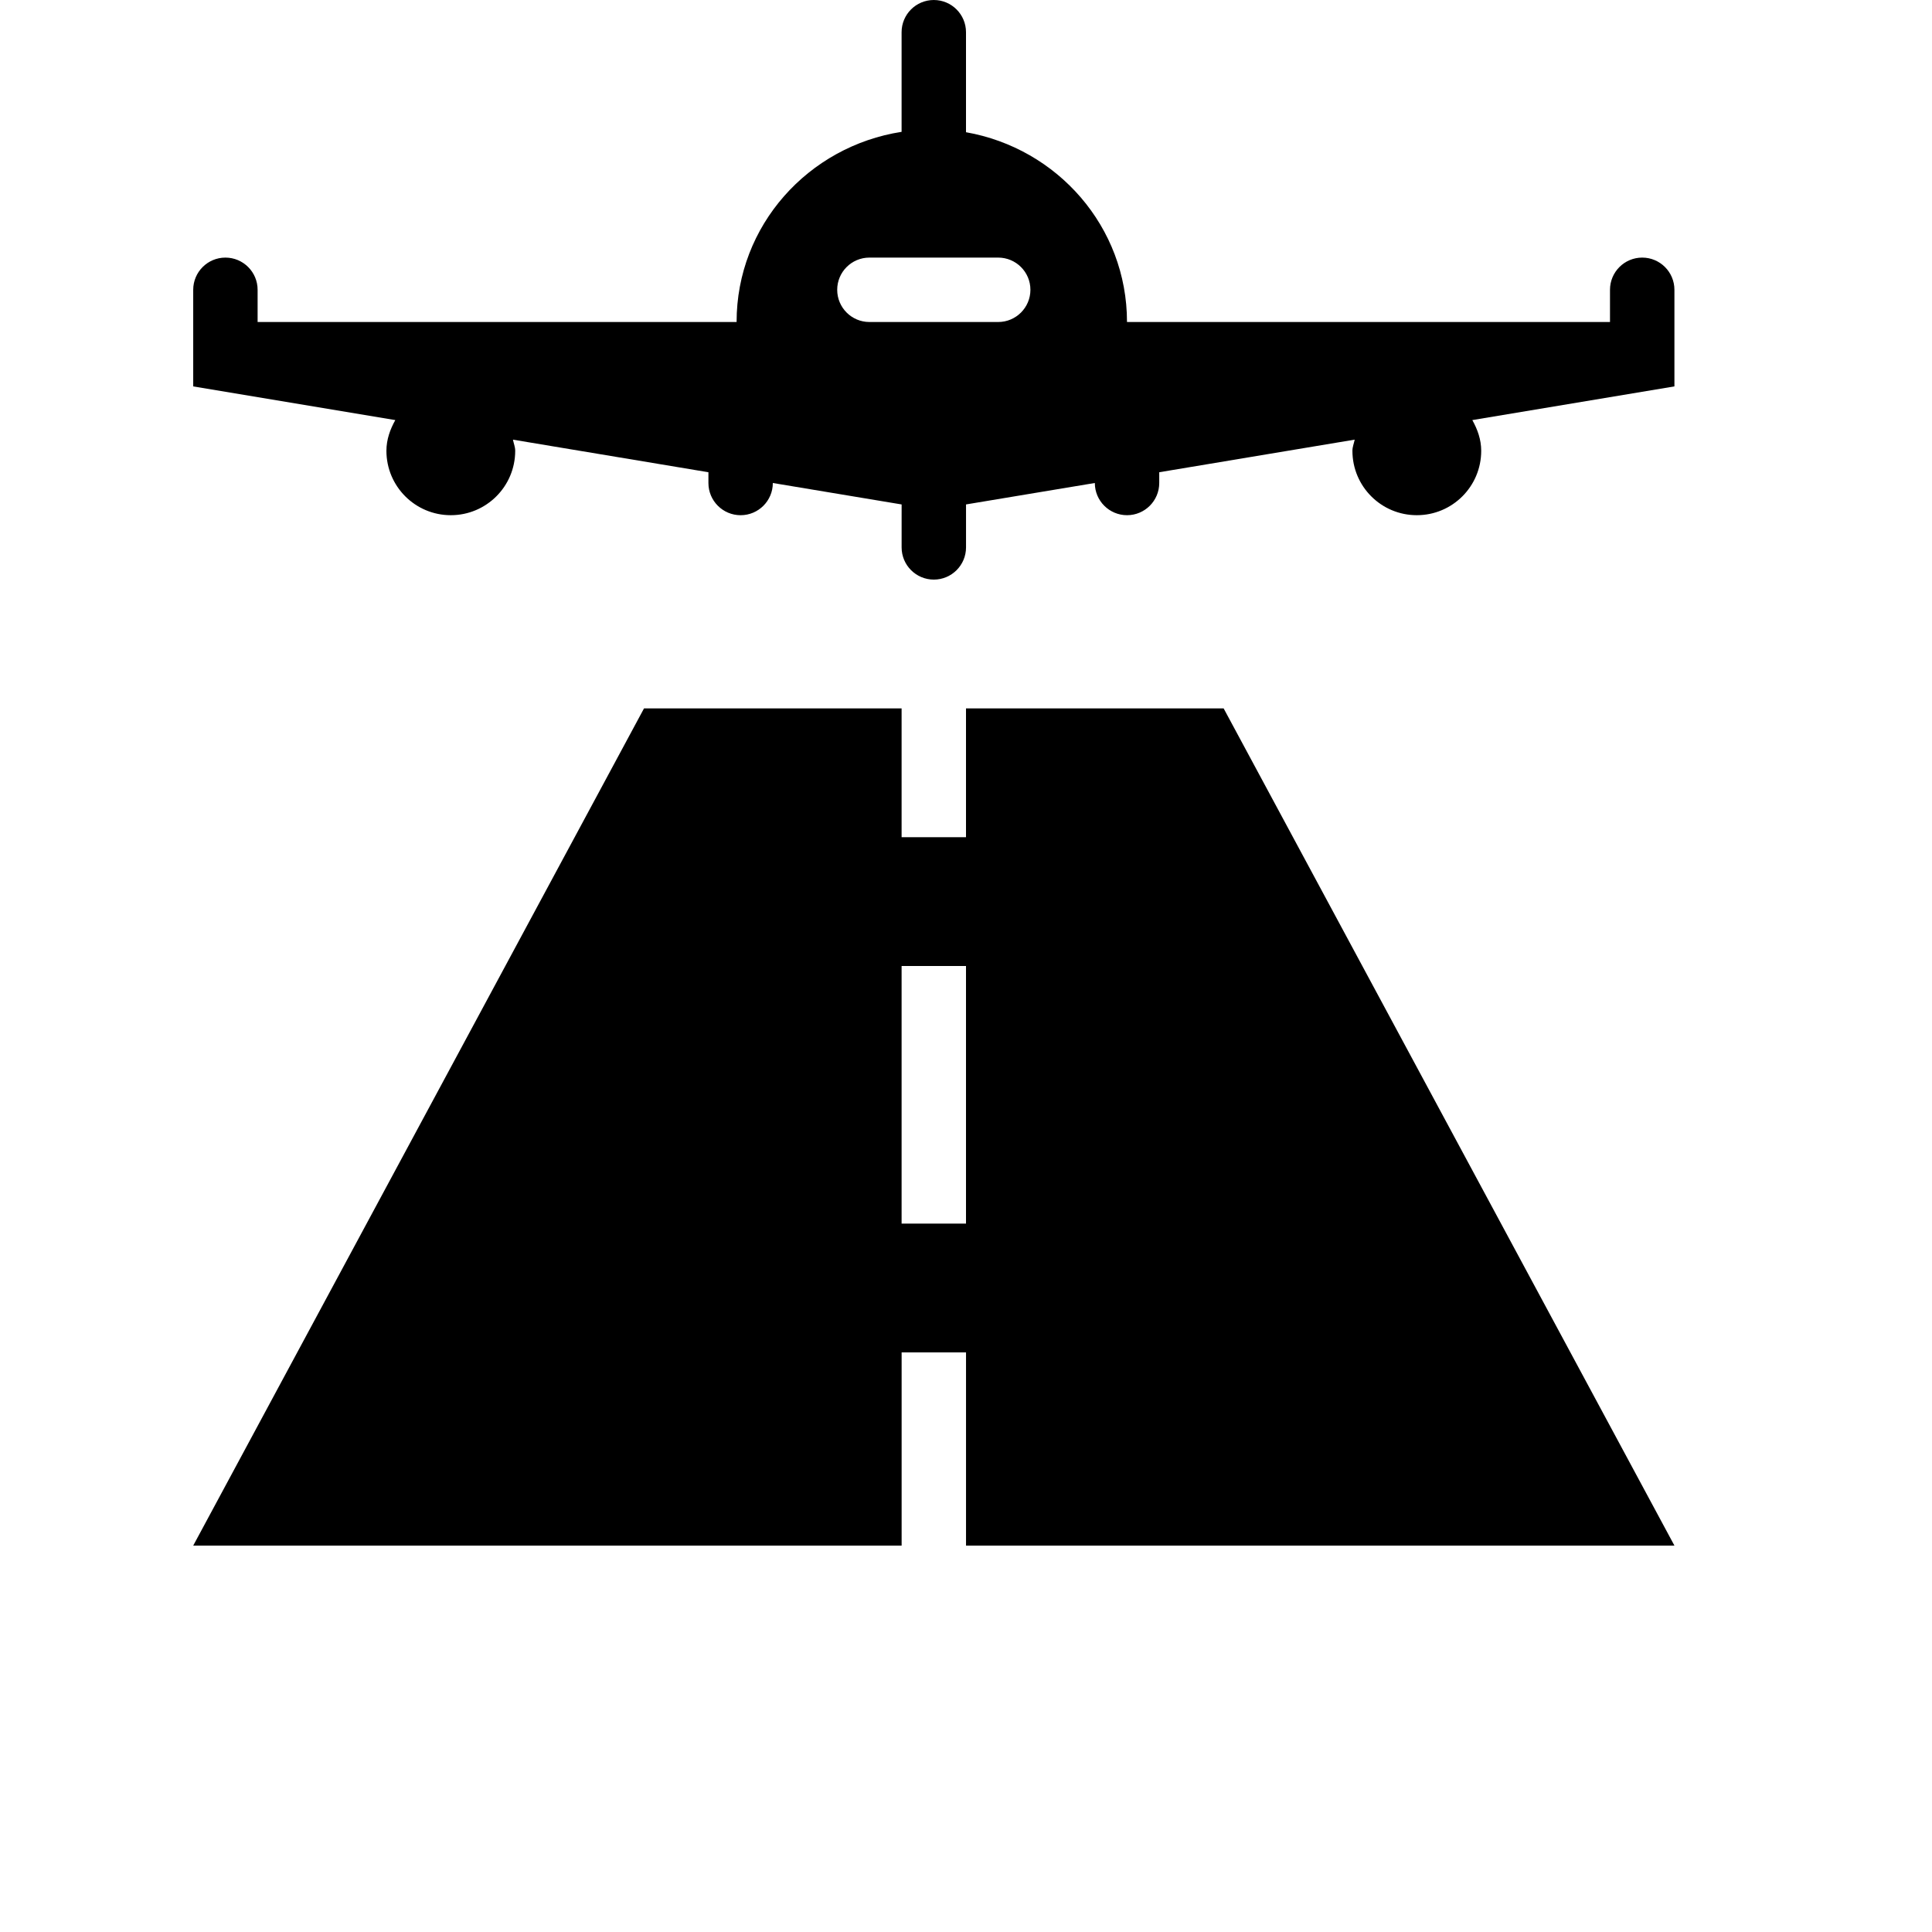 <?xml version="1.0" encoding="UTF-8"?>
<svg width="700pt" height="700pt" version="1.1" viewBox="0 0 700 700" xmlns="http://www.w3.org/2000/svg">
 <g>
  <path d="m595 93.332c-6.441 0-11.668 5.227-11.668 11.668v11.668h-175v-0.023c0-34.465-25.199-62.906-58.332-68.738v-36.238c0-6.441-5.227-11.668-11.668-11.668-6.441 0-11.668 5.227-11.668 11.668v36.098c-33.832 5.25-59.781 33.949-59.781 68.879l0.004 0.023h-173.55v-11.668c0-6.441-5.227-11.668-11.668-11.668-6.438 0-11.664 5.227-11.664 11.668v35l73.219 12.203c-1.867 3.359-3.219 7.023-3.219 11.129 0 12.902 10.453 23.332 23.332 23.332 12.879 0 23.332-10.43 23.332-23.332 0-1.445-0.559-2.66-0.816-4.035l70.82 11.805v3.898c0 6.441 5.227 11.668 11.668 11.668 6.441 0 11.668-5.227 11.668-11.668l46.668 7.769-0.004 3.898v11.664c0 6.441 5.227 11.668 11.668 11.668 6.441 0 11.668-5.227 11.668-11.668v-15.566l46.668-7.769c0 6.441 5.227 11.668 11.668 11.668s11.668-5.227 11.668-11.668v-3.898l70.816-11.809c-0.266 1.383-0.824 2.598-0.824 4.043 0 12.902 10.43 23.332 23.332 23.332 12.902 0 23.332-10.43 23.332-23.332 0-4.106-1.352-7.769-3.219-11.129l73.223-12.203v-35c0-6.441-5.227-11.668-11.668-11.668zm-233.33 23.336h-46.668c-6.441 0-11.668-5.227-11.668-11.668s5.227-11.668 11.668-11.668h46.668c6.441 0 11.668 5.227 11.668 11.668-0.004 6.441-5.231 11.668-11.668 11.668z"/>
  <path d="m350 256.67v46.668h-23.332v-46.668h-93.332l-163.33 303.33h256.67v-70h23.332v70h256.67l-163.33-303.33zm0 186.66h-23.332v-93.332h23.332z"/>
 </g>
</svg>
